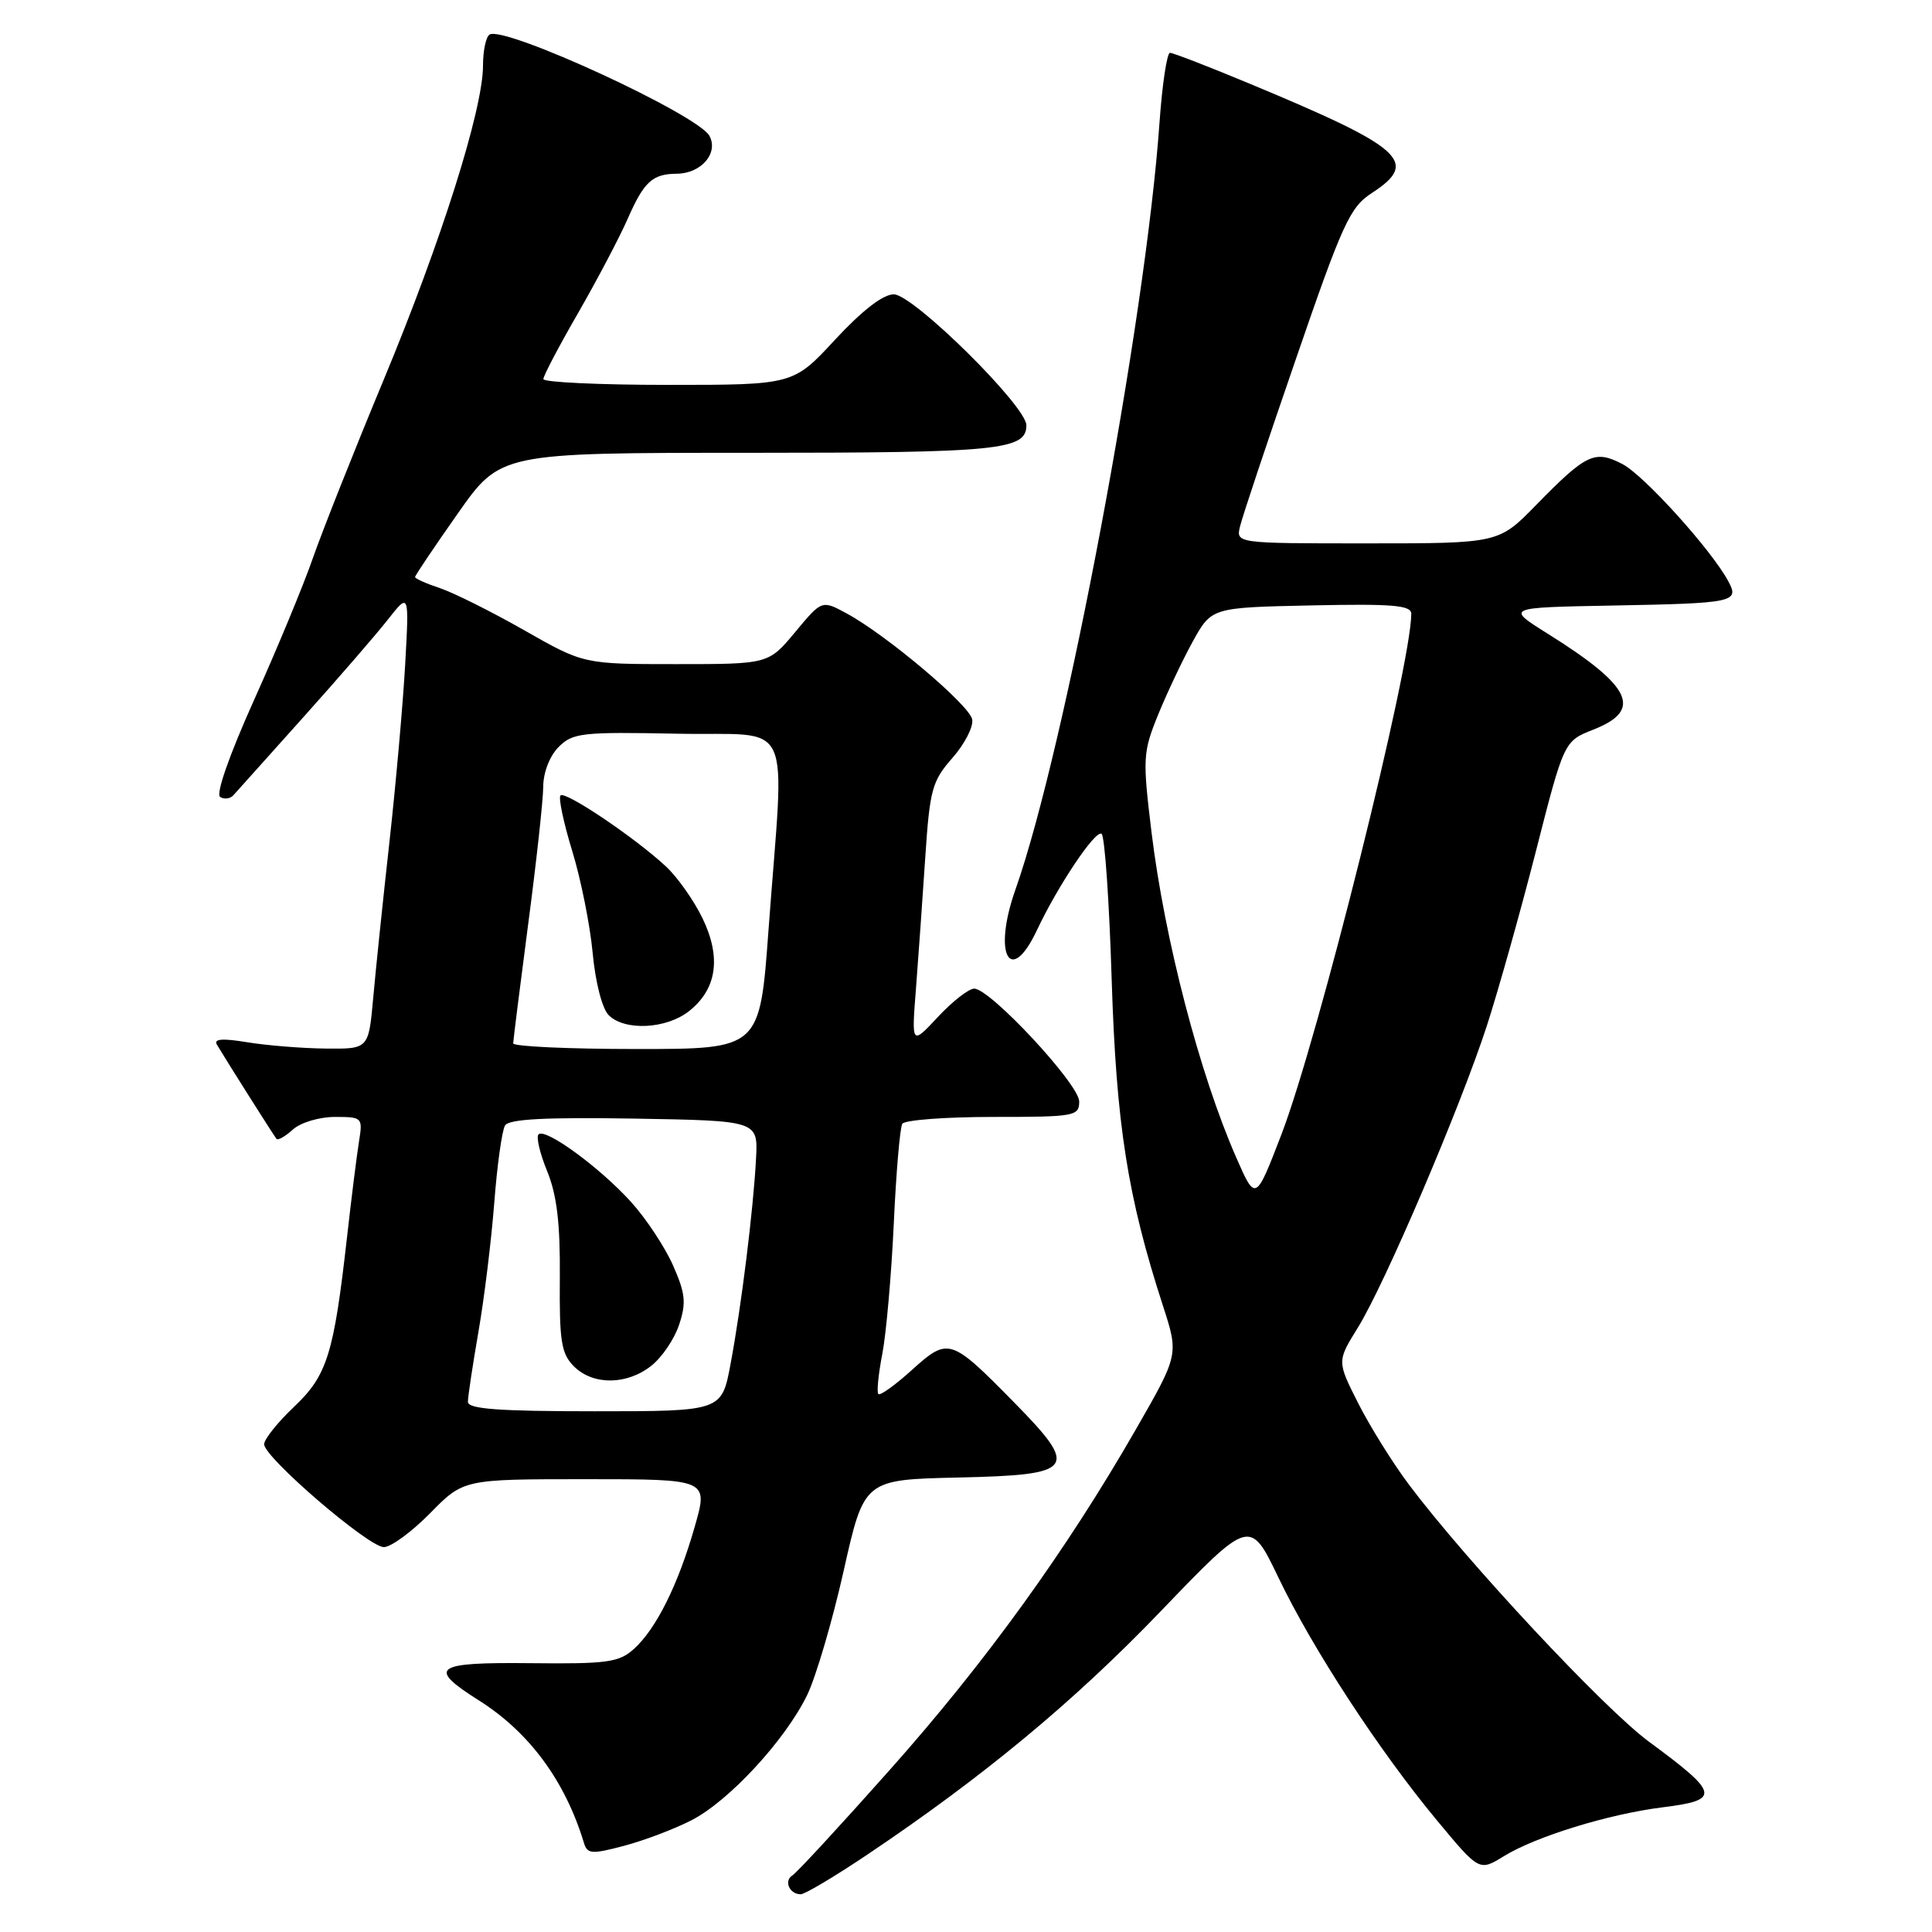 <?xml version="1.0" encoding="UTF-8" standalone="no"?>
<!DOCTYPE svg PUBLIC "-//W3C//DTD SVG 1.1//EN" "http://www.w3.org/Graphics/SVG/1.1/DTD/svg11.dtd" >
<svg xmlns="http://www.w3.org/2000/svg" xmlns:xlink="http://www.w3.org/1999/xlink" version="1.1" viewBox="0 0 256 256">
 <g >
 <path fill="currentColor"
d=" M 114.80 245.83 C 130.27 235.45 142.26 225.52 153.81 213.49 C 165.63 201.19 165.63 201.19 169.40 209.04 C 173.91 218.46 182.77 232.02 190.42 241.23 C 196.01 247.96 196.01 247.96 199.26 245.96 C 203.51 243.34 213.14 240.38 220.29 239.48 C 228.04 238.52 227.86 237.68 218.49 230.78 C 212.57 226.43 194.35 206.91 186.70 196.73 C 184.54 193.85 181.52 189.00 179.97 185.94 C 177.16 180.38 177.16 180.38 179.91 175.94 C 183.48 170.19 193.43 146.90 196.99 136.00 C 198.51 131.32 201.44 120.91 203.50 112.85 C 207.24 98.21 207.24 98.21 211.12 96.68 C 217.74 94.09 216.23 90.94 205.02 83.93 C 199.54 80.50 199.54 80.50 213.52 80.24 C 229.81 79.94 230.50 79.79 229.02 77.04 C 226.81 72.90 217.83 62.96 214.96 61.48 C 211.31 59.59 210.18 60.13 203.54 66.92 C 198.58 72.00 198.58 72.00 181.17 72.00 C 163.77 72.00 163.77 72.00 164.31 69.75 C 164.60 68.51 167.93 58.53 171.71 47.58 C 177.89 29.60 178.88 27.45 181.77 25.58 C 188.11 21.46 186.02 19.59 165.59 11.09 C 160.19 8.84 155.44 7.00 155.03 7.00 C 154.63 7.00 154.00 11.16 153.64 16.25 C 151.80 42.52 141.14 99.24 134.55 117.88 C 131.52 126.43 133.84 130.80 137.40 123.25 C 140.18 117.35 145.13 109.96 145.96 110.48 C 146.38 110.73 146.98 119.39 147.30 129.72 C 147.91 149.03 149.40 158.54 154.09 173.00 C 156.20 179.50 156.20 179.50 150.45 189.50 C 141.27 205.48 130.53 220.34 117.84 234.59 C 111.35 241.89 105.57 248.15 105.00 248.50 C 103.83 249.22 104.61 251.00 106.10 251.00 C 106.65 251.00 110.56 248.67 114.80 245.83 Z  M 91.61 241.20 C 96.59 238.66 104.06 230.56 106.96 224.59 C 108.12 222.18 110.30 214.78 111.79 208.14 C 114.50 196.06 114.50 196.06 126.99 195.78 C 142.50 195.43 143.06 194.67 134.35 185.80 C 125.96 177.27 125.66 177.18 120.85 181.51 C 118.64 183.52 116.63 184.96 116.39 184.72 C 116.15 184.49 116.39 182.09 116.91 179.40 C 117.43 176.70 118.11 168.95 118.43 162.16 C 118.74 155.37 119.25 149.41 119.56 148.91 C 119.86 148.41 125.27 148.00 131.56 148.00 C 142.43 148.00 143.00 147.90 143.00 145.95 C 143.00 143.67 131.21 131.00 129.09 131.00 C 128.36 131.00 126.20 132.69 124.28 134.75 C 120.78 138.50 120.78 138.50 121.37 131.00 C 121.69 126.88 122.24 119.06 122.60 113.64 C 123.20 104.60 123.50 103.50 126.21 100.42 C 127.83 98.57 129.01 96.28 128.82 95.32 C 128.46 93.42 117.45 84.13 112.20 81.29 C 108.90 79.50 108.90 79.50 105.37 83.75 C 101.83 88.00 101.83 88.00 89.59 88.00 C 77.34 88.00 77.34 88.00 69.46 83.51 C 65.12 81.04 60.09 78.53 58.29 77.93 C 56.48 77.33 55.00 76.67 55.00 76.46 C 55.00 76.25 57.55 72.46 60.66 68.04 C 66.31 60.00 66.31 60.00 99.22 60.00 C 132.41 60.00 136.00 59.64 136.00 56.35 C 136.00 53.81 121.00 39.00 118.43 39.00 C 117.01 39.00 114.24 41.14 110.66 45.00 C 105.11 51.00 105.11 51.00 88.55 51.00 C 79.45 51.00 72.00 50.65 72.00 50.23 C 72.00 49.80 74.07 45.86 76.60 41.48 C 79.12 37.09 82.08 31.48 83.16 29.02 C 85.33 24.07 86.45 23.04 89.68 23.02 C 92.91 22.99 95.23 20.30 94.01 18.01 C 92.49 15.19 66.84 3.36 64.87 4.58 C 64.39 4.88 64.00 6.73 64.00 8.70 C 64.00 14.47 58.48 31.95 50.87 50.25 C 46.97 59.62 42.75 70.26 41.48 73.89 C 40.22 77.53 36.70 86.01 33.67 92.74 C 30.38 100.05 28.57 105.23 29.17 105.60 C 29.72 105.95 30.52 105.84 30.94 105.36 C 31.36 104.89 35.49 100.29 40.10 95.14 C 44.72 89.99 49.79 84.14 51.36 82.14 C 54.22 78.50 54.22 78.50 53.69 88.00 C 53.40 93.22 52.46 103.80 51.61 111.50 C 50.75 119.20 49.78 128.54 49.45 132.25 C 48.84 139.00 48.84 139.00 43.17 138.94 C 40.05 138.91 35.38 138.53 32.79 138.11 C 29.49 137.56 28.28 137.65 28.74 138.42 C 30.20 140.86 36.32 150.53 36.64 150.91 C 36.83 151.14 37.81 150.57 38.82 149.66 C 39.84 148.74 42.31 148.00 44.37 148.00 C 48.01 148.00 48.08 148.07 47.57 151.25 C 47.28 153.04 46.57 158.71 45.99 163.86 C 44.23 179.46 43.36 182.25 38.95 186.42 C 36.78 188.48 35.00 190.71 35.00 191.37 C 35.00 193.11 48.83 205.00 50.86 205.00 C 51.81 205.00 54.57 202.97 57.00 200.50 C 61.42 196.00 61.42 196.00 77.64 196.00 C 93.86 196.00 93.86 196.00 92.06 202.28 C 89.87 209.97 86.94 215.85 83.99 218.50 C 82.02 220.27 80.46 220.49 70.38 220.38 C 57.49 220.24 56.52 220.93 63.48 225.33 C 70.13 229.53 74.89 235.99 77.37 244.18 C 77.83 245.68 78.38 245.72 82.69 244.58 C 85.34 243.88 89.35 242.36 91.61 241.20 Z  M 163.80 153.36 C 158.94 142.27 154.31 124.47 152.58 110.26 C 151.39 100.47 151.44 99.67 153.45 94.72 C 154.62 91.85 156.69 87.47 158.05 85.00 C 160.54 80.50 160.54 80.50 173.77 80.22 C 184.54 79.99 187.00 80.20 187.00 81.33 C 187.00 88.22 174.67 137.66 169.78 150.36 C 166.37 159.22 166.37 159.22 163.80 153.36 Z  M 62.00 185.75 C 62.00 185.06 62.63 180.90 63.39 176.50 C 64.16 172.10 65.10 164.41 65.49 159.41 C 65.87 154.41 66.52 149.78 66.92 149.13 C 67.44 148.28 72.24 148.03 84.04 148.22 C 100.44 148.50 100.44 148.50 100.18 153.50 C 99.83 160.22 98.24 173.09 96.80 180.75 C 95.63 187.00 95.63 187.00 78.82 187.00 C 66.03 187.00 62.00 186.70 62.00 185.75 Z  M 86.29 180.98 C 87.70 179.88 89.37 177.42 89.99 175.52 C 90.95 172.63 90.82 171.38 89.18 167.67 C 88.10 165.24 85.61 161.46 83.63 159.28 C 79.50 154.71 72.25 149.41 71.36 150.31 C 71.02 150.64 71.54 152.85 72.51 155.21 C 73.79 158.36 74.24 162.10 74.18 169.30 C 74.11 177.75 74.37 179.37 76.05 181.05 C 78.57 183.57 83.05 183.54 86.29 180.98 Z  M 68.00 138.25 C 68.01 137.84 68.90 130.75 69.98 122.50 C 71.07 114.25 71.97 106.04 71.98 104.25 C 71.99 102.34 72.84 100.16 74.03 98.97 C 75.90 97.10 77.12 96.97 89.75 97.22 C 105.47 97.54 103.96 94.28 101.83 123.25 C 100.68 139.00 100.68 139.00 84.34 139.00 C 75.35 139.00 68.00 138.66 68.00 138.25 Z  M 91.29 133.99 C 94.99 131.07 95.60 126.88 93.09 121.68 C 91.94 119.31 89.77 116.23 88.25 114.82 C 84.19 111.03 74.90 104.77 74.27 105.40 C 73.97 105.69 74.67 108.99 75.81 112.72 C 76.96 116.45 78.18 122.54 78.53 126.26 C 78.89 130.15 79.79 133.65 80.65 134.51 C 82.77 136.63 88.28 136.36 91.29 133.99 Z "/>
</g>
</svg>